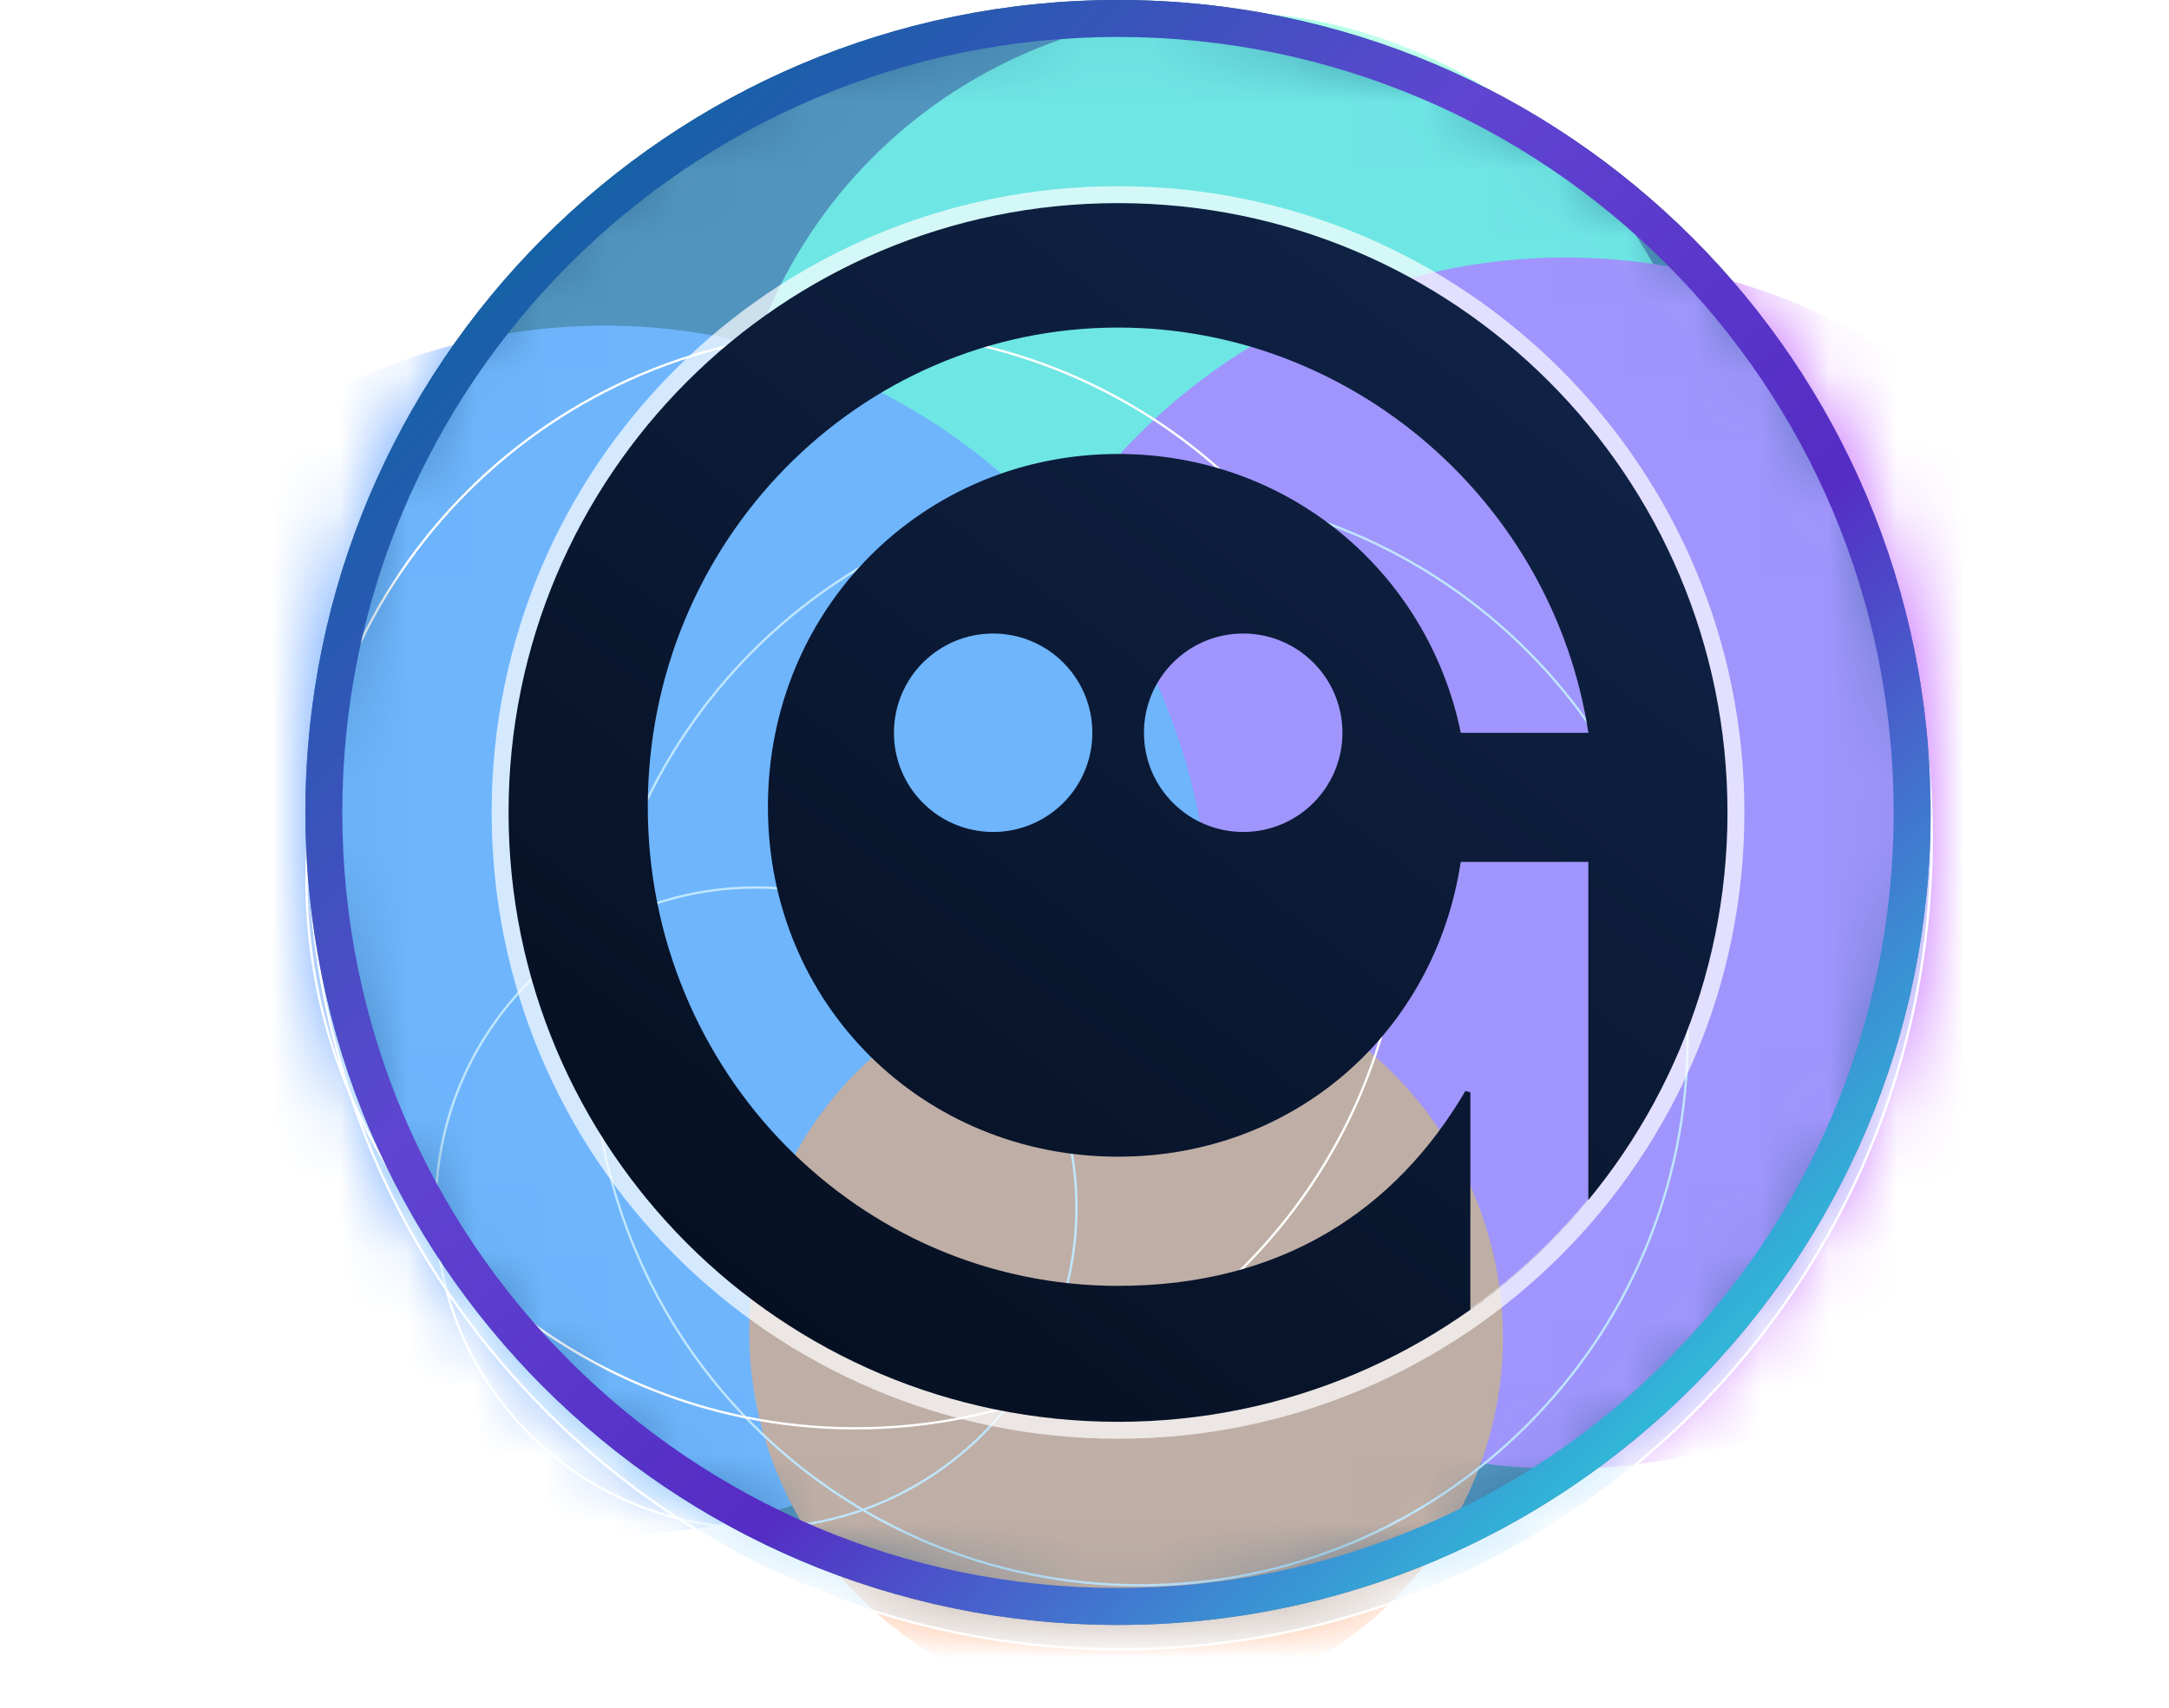 <svg xmlns="http://www.w3.org/2000/svg" fill="none" viewBox="-4.51 0 32.03 25.23">
<path d="M24 12C24 18.628 18.627 24 12 24C5.373 24 0 18.628 0 12C0 5.373 5.373 0 12 0C18.627 0 24 5.373 24 12Z" fill="#225B83"/>
<mask id="mask0_14896_14080" style="mask-type:alpha" maskUnits="userSpaceOnUse" x="0" y="0" width="24" height="24">
<path d="M24 12C24 18.628 18.627 24 12 24C5.373 24 0 18.628 0 12C0 5.373 5.373 0 12 0C18.627 0 24 5.373 24 12Z" fill="#225B83"/>
</mask>
<g mask="url(#mask0_14896_14080)">
<g filter="url(#filter0_f_14896_14080)">
<path d="M20.429 9.905C19.097 13.723 14.93 15.742 11.123 14.413C7.316 13.084 5.311 8.912 6.643 5.093C7.976 1.274 12.143 -0.744 15.95 0.584C19.757 1.913 21.762 6.086 20.429 9.905Z" fill="#5CFFCE"/>
</g>
<g style="mix-blend-mode:hard-light" filter="url(#filter1_f_14896_14080)">
<path d="M27.009 15.687C25.381 20.352 20.293 22.819 15.644 21.196C10.995 19.574 8.547 14.476 10.175 9.811C11.803 5.146 16.892 2.679 21.54 4.302C26.189 5.924 28.638 11.021 27.009 15.687Z" fill="#C15CFF"/>
</g>
<g style="mix-blend-mode:overlay" filter="url(#filter2_f_14896_14080)">
<path d="M12.855 16.688C11.229 21.346 6.136 23.803 1.478 22.178C-3.179 20.552 -5.637 15.459 -4.012 10.801C-2.386 6.143 2.707 3.685 7.365 5.311C12.023 6.937 14.481 12.03 12.855 16.688Z" fill="#5C9DFF"/>
</g>
<g style="mix-blend-mode:lighten" filter="url(#filter3_f_14896_14080)">
<path d="M17.378 21.553C16.376 24.425 13.209 25.931 10.304 24.918C7.4 23.904 5.858 20.754 6.86 17.882C7.862 15.01 11.029 13.504 13.934 14.518C16.838 15.531 18.38 18.681 17.378 21.553Z" fill="#FF8F50"/>
</g>
<g style="mix-blend-mode:overlay" filter="url(#filter4_f_14896_14080)">
<path fill-rule="evenodd" clip-rule="evenodd" d="M6.656 22.552C9.259 22.552 11.369 20.441 11.369 17.838C11.369 15.235 9.259 13.125 6.656 13.125C4.053 13.125 1.942 15.235 1.942 17.838C1.942 20.441 4.053 22.552 6.656 22.552ZM6.656 22.586C9.277 22.586 11.403 20.46 11.403 17.838C11.403 15.216 9.277 13.091 6.656 13.091C4.034 13.091 1.908 15.216 1.908 17.838C1.908 20.46 4.034 22.586 6.656 22.586Z" fill="white"/>
<path fill-rule="evenodd" clip-rule="evenodd" d="M12.327 23.397C16.783 23.397 20.395 19.785 20.395 15.329C20.395 10.874 16.783 7.262 12.327 7.262C7.872 7.262 4.26 10.874 4.26 15.329C4.26 19.785 7.872 23.397 12.327 23.397ZM12.327 23.431C16.802 23.431 20.429 19.804 20.429 15.329C20.429 10.855 16.802 7.228 12.327 7.228C7.853 7.228 4.226 10.855 4.226 15.329C4.226 19.804 7.853 23.431 12.327 23.431Z" fill="white"/>
<g style="mix-blend-mode:color-dodge" filter="url(#filter5_dd_14896_14080)">
<path d="M23.999 12C23.999 18.628 18.626 24 11.999 24C5.372 24 -0.001 18.628 -0.001 12C-0.001 5.373 5.372 0 11.999 0C18.626 0 23.999 5.373 23.999 12Z" fill="#80CEFA" fill-opacity="0.5"/>
</g>
<g style="mix-blend-mode:color-dodge" filter="url(#filter6_dd_14896_14080)">
<path fill-rule="evenodd" clip-rule="evenodd" d="M11.999 23.966C18.607 23.966 23.965 18.609 23.965 12C23.965 5.392 18.607 0.035 11.999 0.035C5.39 0.035 0.033 5.392 0.033 12C0.033 18.609 5.39 23.966 11.999 23.966ZM11.999 24C18.626 24 23.999 18.628 23.999 12C23.999 5.373 18.626 0 11.999 0C5.372 0 -0.001 5.373 -0.001 12C-0.001 18.628 5.372 24 11.999 24Z" fill="white"/>
</g>
<path fill-rule="evenodd" clip-rule="evenodd" d="M8.119 21.079C12.585 21.079 16.205 17.459 16.205 12.993C16.205 8.527 12.585 4.907 8.119 4.907C3.653 4.907 0.033 8.527 0.033 12.993C0.033 17.459 3.653 21.079 8.119 21.079ZM8.119 21.113C12.604 21.113 16.239 17.478 16.239 12.993C16.239 8.508 12.604 4.873 8.119 4.873C3.634 4.873 -0.001 8.508 -0.001 12.993C-0.001 17.478 3.634 21.113 8.119 21.113Z" fill="white"/>
</g>
</g>
<path fill-rule="evenodd" clip-rule="evenodd" d="M24 12C24 18.627 18.627 24 12 24C5.373 24 0 18.627 0 12C0 5.373 5.373 0 12 0C18.627 0 24 5.373 24 12ZM12 23.454C18.326 23.454 23.454 18.326 23.454 12C23.454 5.674 18.326 0.546 12 0.546C5.674 0.546 0.545 5.674 0.545 12C0.545 18.326 5.674 23.454 12 23.454Z" fill="url(#paint0_linear_14896_14080)"/>
<g opacity="0.7" filter="url(#filter7_f_14896_14080)">
<path fill-rule="evenodd" clip-rule="evenodd" d="M12 20.989C16.965 20.989 20.989 16.965 20.989 12C20.989 7.035 16.965 3.011 12 3.011C7.035 3.011 3.011 7.035 3.011 12C3.011 16.965 7.035 20.989 12 20.989ZM12 21.25C17.108 21.25 21.25 17.109 21.25 12C21.25 6.891 17.108 2.75 12 2.75C6.891 2.75 2.75 6.891 2.75 12C2.75 17.109 6.891 21.25 12 21.25Z" fill="white"/>
</g>
<path fill-rule="evenodd" clip-rule="evenodd" d="M12 21C16.971 21 21 16.971 21 12C21 7.029 16.971 3 12 3C7.029 3 3 7.029 3 12C3 16.971 7.029 21 12 21ZM10.156 12.288C9.346 12.288 8.691 11.632 8.691 10.823C8.691 10.013 9.346 9.357 10.156 9.357C10.965 9.357 11.621 10.013 11.621 10.823C11.621 11.632 10.965 12.288 10.156 12.288ZM12.383 10.823C12.383 11.632 13.039 12.288 13.849 12.288C14.658 12.288 15.314 11.632 15.314 10.823C15.314 10.013 14.658 9.357 13.849 9.357C13.039 9.357 12.383 10.013 12.383 10.823ZM18.945 12.73V17.723C18.439 18.336 17.853 18.881 17.203 19.342V16.133C17.191 16.129 17.178 16.126 17.164 16.123C17.153 16.12 17.142 16.117 17.13 16.113C16.098 17.874 14.415 18.992 12.001 18.992C8.165 18.992 5.056 15.822 5.056 11.915C5.056 8.007 8.165 4.838 12.001 4.838C15.472 4.838 18.43 7.434 18.946 10.824H17.062C16.572 8.439 14.507 6.705 12.001 6.705C9.127 6.705 6.83 8.987 6.83 11.915C6.83 14.844 9.127 17.084 12.001 17.084C14.602 17.084 16.68 15.249 17.061 12.73H18.945Z" fill="url(#paint1_linear_14896_14080)"/>
<defs>
<filter id="filter0_f_14896_14080" x="-4.66" y="-10.716" width="36.394" height="36.429" filterUnits="userSpaceOnUse" color-interpolation-filters="sRGB">
<feFlood flood-opacity="0" result="BackgroundImageFix"/>
<feBlend mode="normal" in="SourceGraphic" in2="BackgroundImageFix" result="shape"/>
<feGaussianBlur stdDeviation="5.446" result="effect1_foregroundBlur_14896_14080"/>
</filter>
<filter id="filter1_f_14896_14080" x="1.546" y="-4.322" width="34.093" height="34.142" filterUnits="userSpaceOnUse" color-interpolation-filters="sRGB">
<feFlood flood-opacity="0" result="BackgroundImageFix"/>
<feBlend mode="normal" in="SourceGraphic" in2="BackgroundImageFix" result="shape"/>
<feGaussianBlur stdDeviation="4.063" result="effect1_foregroundBlur_14896_14080"/>
</filter>
<filter id="filter2_f_14896_14080" x="-12.185" y="-2.862" width="33.213" height="33.214" filterUnits="userSpaceOnUse" color-interpolation-filters="sRGB">
<feFlood flood-opacity="0" result="BackgroundImageFix"/>
<feBlend mode="normal" in="SourceGraphic" in2="BackgroundImageFix" result="shape"/>
<feGaussianBlur stdDeviation="3.836" result="effect1_foregroundBlur_14896_14080"/>
</filter>
<filter id="filter3_f_14896_14080" x="-2.497" y="5.151" width="29.23" height="29.133" filterUnits="userSpaceOnUse" color-interpolation-filters="sRGB">
<feFlood flood-opacity="0" result="BackgroundImageFix"/>
<feBlend mode="normal" in="SourceGraphic" in2="BackgroundImageFix" result="shape"/>
<feGaussianBlur stdDeviation="4.525" result="effect1_foregroundBlur_14896_14080"/>
</filter>
<filter id="filter4_f_14896_14080" x="-2.876" y="-2.875" width="29.751" height="29.75" filterUnits="userSpaceOnUse" color-interpolation-filters="sRGB">
<feFlood flood-opacity="0" result="BackgroundImageFix"/>
<feBlend mode="normal" in="SourceGraphic" in2="BackgroundImageFix" result="shape"/>
<feGaussianBlur stdDeviation="1.438" result="effect1_foregroundBlur_14896_14080"/>
</filter>
<filter id="filter5_dd_14896_14080" x="-1.576" y="-1.677" width="27.629" height="28.177" filterUnits="userSpaceOnUse" color-interpolation-filters="sRGB">
<feFlood flood-opacity="0" result="BackgroundImageFix"/>
<feColorMatrix in="SourceAlpha" type="matrix" values="0 0 0 0 0 0 0 0 0 0 0 0 0 0 0 0 0 0 127 0" result="hardAlpha"/>
<feOffset dx="-0.411" dy="-0.514"/>
<feGaussianBlur stdDeviation="0.582"/>
<feColorMatrix type="matrix" values="0 0 0 0 1 0 0 0 0 1 0 0 0 0 1 0 0 0 0.4 0"/>
<feBlend mode="normal" in2="BackgroundImageFix" result="effect1_dropShadow_14896_14080"/>
<feColorMatrix in="SourceAlpha" type="matrix" values="0 0 0 0 0 0 0 0 0 0 0 0 0 0 0 0 0 0 127 0" result="hardAlpha"/>
<feOffset dx="0.445" dy="0.89"/>
<feGaussianBlur stdDeviation="0.805"/>
<feColorMatrix type="matrix" values="0 0 0 0 0 0 0 0 0 0 0 0 0 0 0 0 0 0 0.25 0"/>
<feBlend mode="normal" in2="effect1_dropShadow_14896_14080" result="effect2_dropShadow_14896_14080"/>
<feBlend mode="normal" in="SourceGraphic" in2="effect2_dropShadow_14896_14080" result="shape"/>
</filter>
<filter id="filter6_dd_14896_14080" x="-1.576" y="-1.677" width="27.629" height="28.177" filterUnits="userSpaceOnUse" color-interpolation-filters="sRGB">
<feFlood flood-opacity="0" result="BackgroundImageFix"/>
<feColorMatrix in="SourceAlpha" type="matrix" values="0 0 0 0 0 0 0 0 0 0 0 0 0 0 0 0 0 0 127 0" result="hardAlpha"/>
<feOffset dx="-0.411" dy="-0.514"/>
<feGaussianBlur stdDeviation="0.582"/>
<feColorMatrix type="matrix" values="0 0 0 0 1 0 0 0 0 1 0 0 0 0 1 0 0 0 0.4 0"/>
<feBlend mode="normal" in2="BackgroundImageFix" result="effect1_dropShadow_14896_14080"/>
<feColorMatrix in="SourceAlpha" type="matrix" values="0 0 0 0 0 0 0 0 0 0 0 0 0 0 0 0 0 0 127 0" result="hardAlpha"/>
<feOffset dx="0.445" dy="0.89"/>
<feGaussianBlur stdDeviation="0.805"/>
<feColorMatrix type="matrix" values="0 0 0 0 0 0 0 0 0 0 0 0 0 0 0 0 0 0 0.25 0"/>
<feBlend mode="normal" in2="effect1_dropShadow_14896_14080" result="effect2_dropShadow_14896_14080"/>
<feBlend mode="normal" in="SourceGraphic" in2="effect2_dropShadow_14896_14080" result="shape"/>
</filter>
<filter id="filter7_f_14896_14080" x="2.205" y="2.205" width="19.591" height="19.591" filterUnits="userSpaceOnUse" color-interpolation-filters="sRGB">
<feFlood flood-opacity="0" result="BackgroundImageFix"/>
<feBlend mode="normal" in="SourceGraphic" in2="BackgroundImageFix" result="shape"/>
<feGaussianBlur stdDeviation="0.273" result="effect1_foregroundBlur_14896_14080"/>
</filter>
<linearGradient id="paint0_linear_14896_14080" x1="20.852" y1="20.353" x2="3.853" y2="2.853" gradientUnits="userSpaceOnUse">
<stop stop-color="#30BAD9"/>
<stop offset="0.34" stop-color="#552CC4"/>
<stop offset="0.662" stop-color="#5F45D1"/>
<stop offset="1" stop-color="#1362A5"/>
</linearGradient>
<linearGradient id="paint1_linear_14896_14080" x1="17" y1="4.5" x2="6" y2="19" gradientUnits="userSpaceOnUse">
<stop stop-color="#0F2245"/>
<stop offset="1" stop-color="#061022"/>
</linearGradient>
</defs>
</svg>